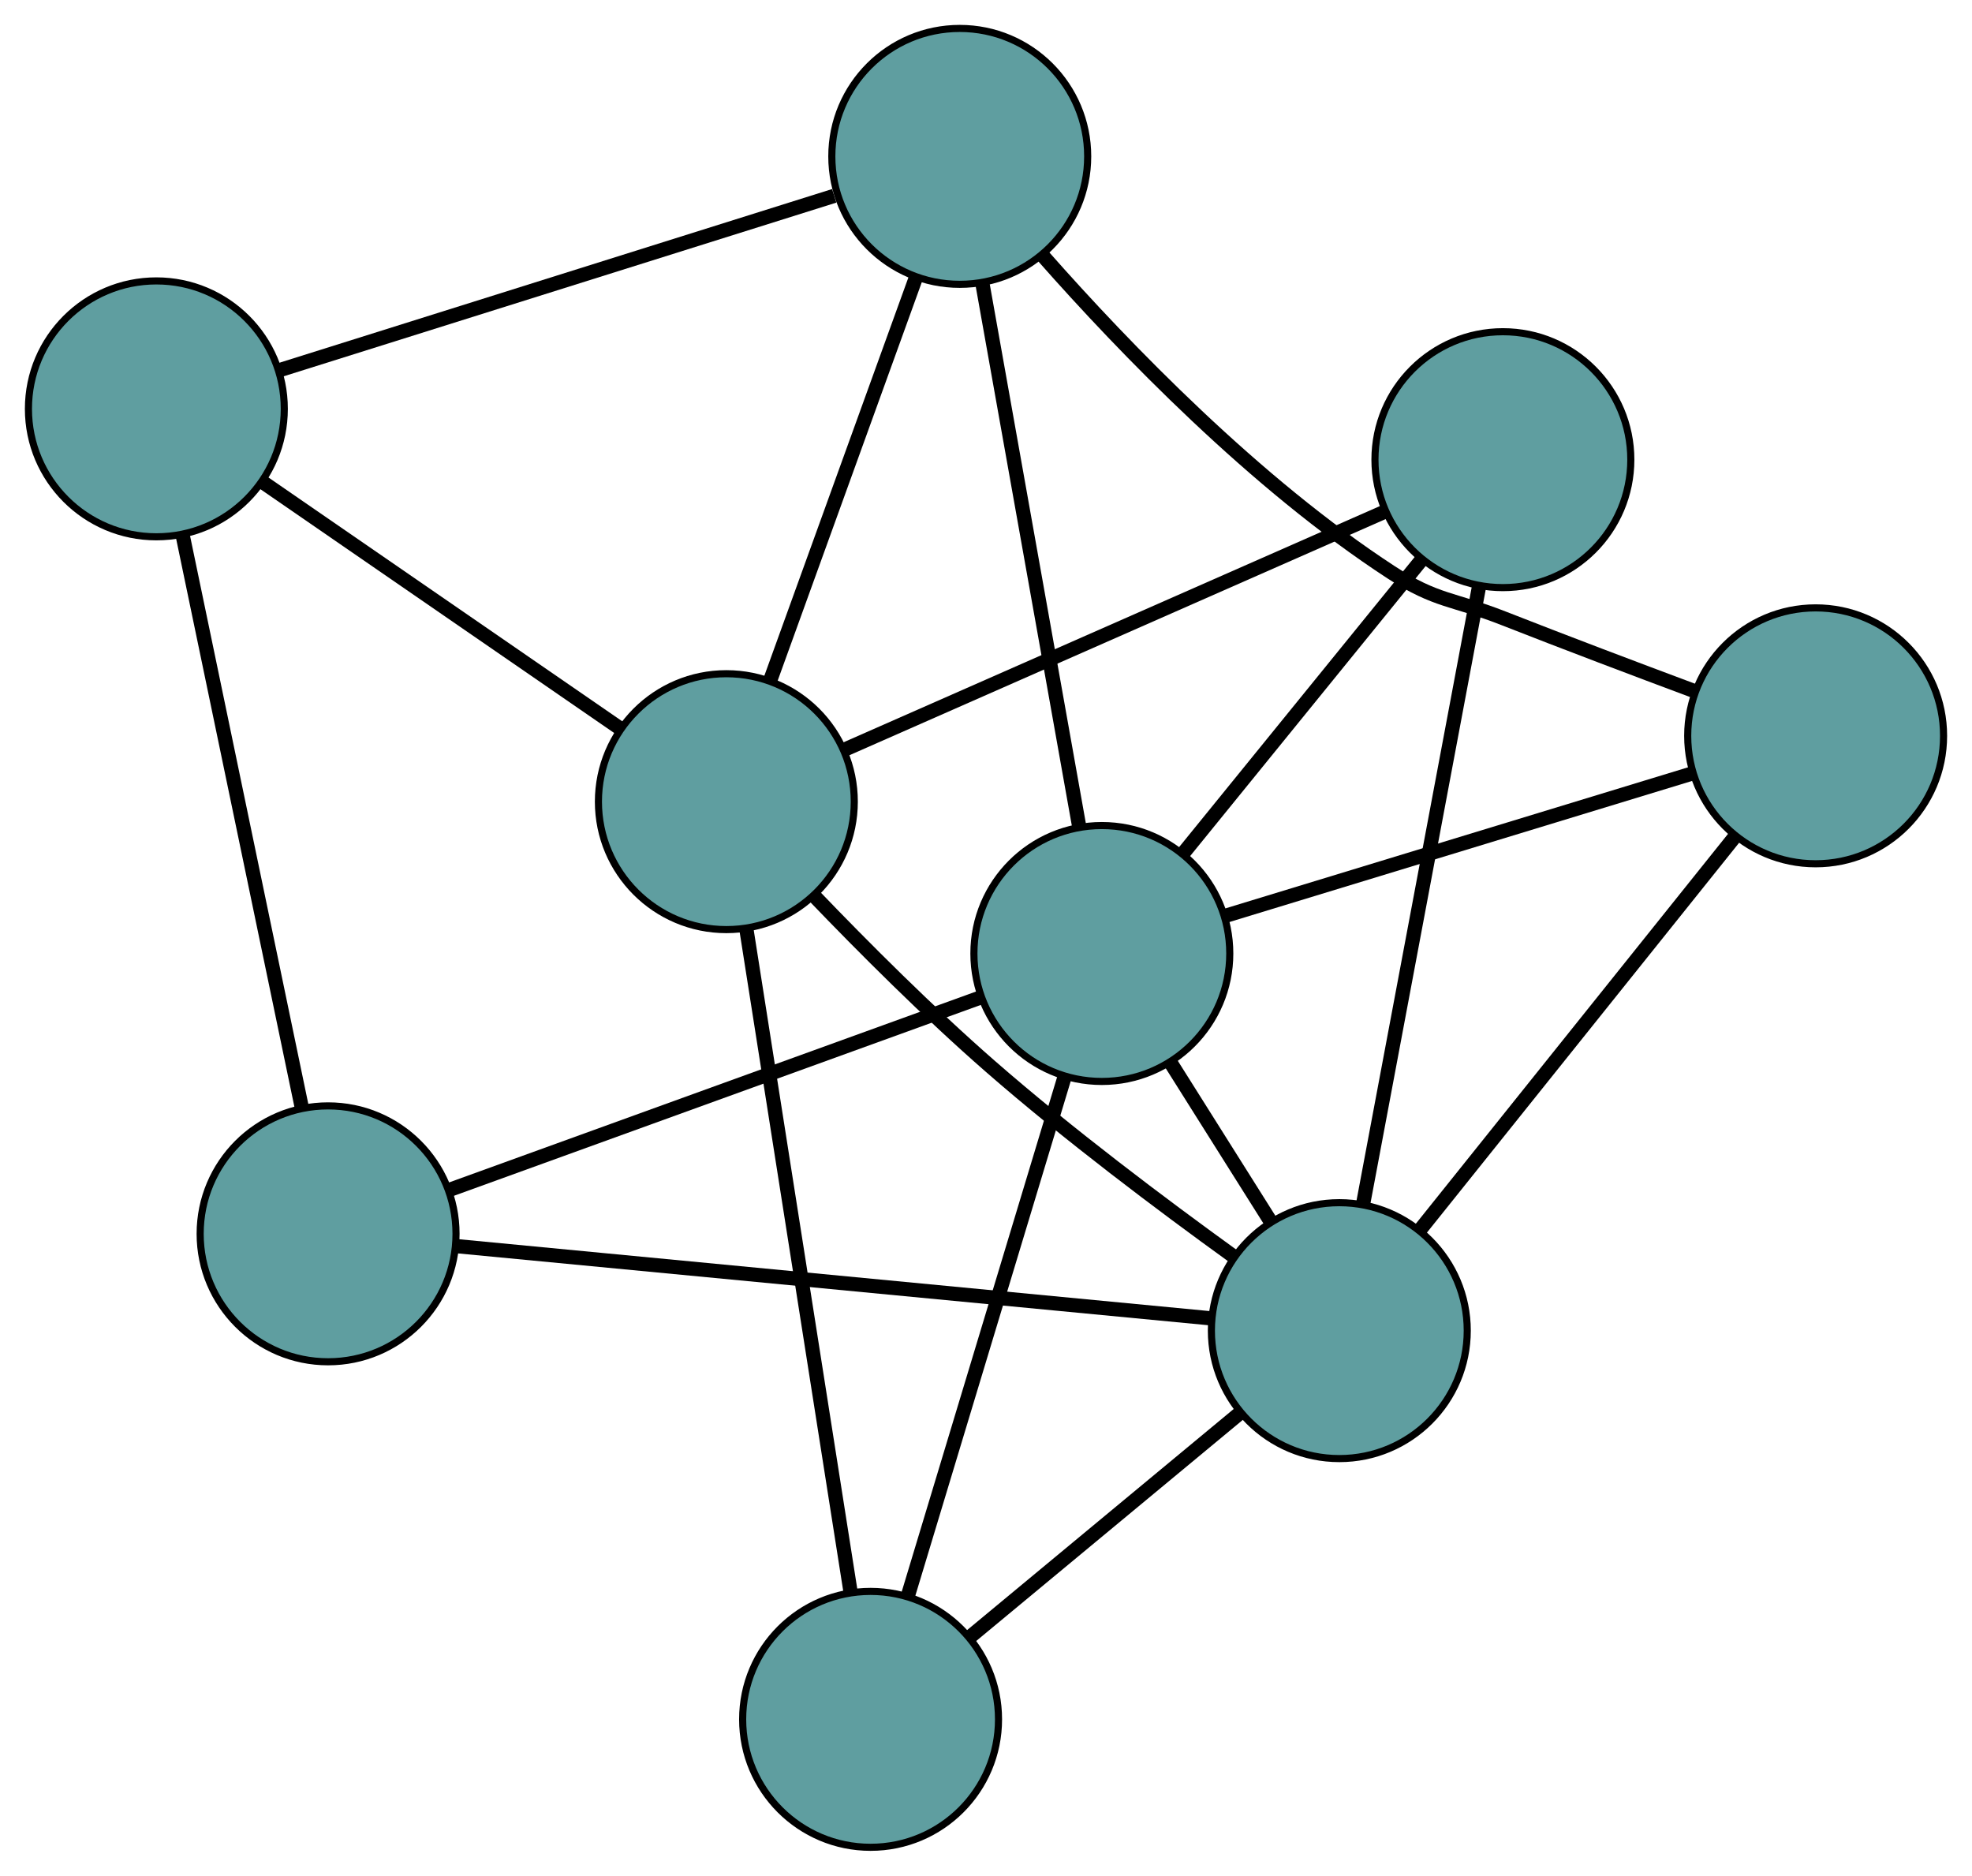 <?xml version="1.0" encoding="UTF-8" standalone="no"?>
<!DOCTYPE svg PUBLIC "-//W3C//DTD SVG 1.1//EN"
 "http://www.w3.org/Graphics/SVG/1.1/DTD/svg11.dtd">
<!-- Generated by graphviz version 2.36.0 (20140111.2315)
 -->
<!-- Title: G Pages: 1 -->
<svg width="100%" height="100%"
 viewBox="0.00 0.00 277.46 263.88" xmlns="http://www.w3.org/2000/svg" xmlns:xlink="http://www.w3.org/1999/xlink">
<g id="graph0" class="graph" transform="scale(1 1) rotate(0) translate(4 259.882)">
<title>G</title>
<!-- 0 -->
<g id="node1" class="node"><title>0</title>
<ellipse fill="cadetblue" stroke="black" cx="131.037" cy="-237.882" rx="18" ry="18"/>
</g>
<!-- 4 -->
<g id="node5" class="node"><title>4</title>
<ellipse fill="cadetblue" stroke="black" cx="251.46" cy="-156.364" rx="18" ry="18"/>
</g>
<!-- 0&#45;&#45;4 -->
<g id="edge1" class="edge"><title>0&#45;&#45;4</title>
<path fill="none" stroke="black" stroke-width="2" d="M142.832,-223.778C154.255,-210.835 172.612,-191.832 191.744,-179.362 198.104,-175.216 200.488,-175.67 207.555,-172.895 216.35,-169.442 226.189,-165.724 234.32,-162.69"/>
</g>
<!-- 5 -->
<g id="node6" class="node"><title>5</title>
<ellipse fill="cadetblue" stroke="black" cx="18" cy="-202.363" rx="18" ry="18"/>
</g>
<!-- 0&#45;&#45;5 -->
<g id="edge2" class="edge"><title>0&#45;&#45;5</title>
<path fill="none" stroke="black" stroke-width="2" d="M113.375,-232.332C92.139,-225.659 56.718,-214.529 35.538,-207.874"/>
</g>
<!-- 6 -->
<g id="node7" class="node"><title>6</title>
<ellipse fill="cadetblue" stroke="black" cx="98.198" cy="-147.103" rx="18" ry="18"/>
</g>
<!-- 0&#45;&#45;6 -->
<g id="edge3" class="edge"><title>0&#45;&#45;6</title>
<path fill="none" stroke="black" stroke-width="2" d="M124.86,-220.807C118.989,-204.577 110.209,-180.305 104.347,-164.101"/>
</g>
<!-- 8 -->
<g id="node9" class="node"><title>8</title>
<ellipse fill="cadetblue" stroke="black" cx="151.029" cy="-125.741" rx="18" ry="18"/>
</g>
<!-- 0&#45;&#45;8 -->
<g id="edge4" class="edge"><title>0&#45;&#45;8</title>
<path fill="none" stroke="black" stroke-width="2" d="M134.205,-220.113C137.926,-199.238 144.066,-164.797 147.81,-143.798"/>
</g>
<!-- 1 -->
<g id="node2" class="node"><title>1</title>
<ellipse fill="cadetblue" stroke="black" cx="42.162" cy="-86.304" rx="18" ry="18"/>
</g>
<!-- 1&#45;&#45;5 -->
<g id="edge5" class="edge"><title>1&#45;&#45;5</title>
<path fill="none" stroke="black" stroke-width="2" d="M38.492,-103.931C33.951,-125.744 26.262,-162.68 21.704,-184.57"/>
</g>
<!-- 7 -->
<g id="node8" class="node"><title>7</title>
<ellipse fill="cadetblue" stroke="black" cx="184.442" cy="-72.685" rx="18" ry="18"/>
</g>
<!-- 1&#45;&#45;7 -->
<g id="edge6" class="edge"><title>1&#45;&#45;7</title>
<path fill="none" stroke="black" stroke-width="2" d="M60.182,-84.579C87.4,-81.974 138.722,-77.061 166.119,-74.439"/>
</g>
<!-- 1&#45;&#45;8 -->
<g id="edge7" class="edge"><title>1&#45;&#45;8</title>
<path fill="none" stroke="black" stroke-width="2" d="M59.172,-92.466C79.505,-99.831 113.34,-112.088 133.779,-119.492"/>
</g>
<!-- 2 -->
<g id="node3" class="node"><title>2</title>
<ellipse fill="cadetblue" stroke="black" cx="118.491" cy="-18" rx="18" ry="18"/>
</g>
<!-- 2&#45;&#45;6 -->
<g id="edge8" class="edge"><title>2&#45;&#45;6</title>
<path fill="none" stroke="black" stroke-width="2" d="M115.67,-35.951C111.792,-60.617 104.86,-104.719 100.995,-129.304"/>
</g>
<!-- 2&#45;&#45;7 -->
<g id="edge9" class="edge"><title>2&#45;&#45;7</title>
<path fill="none" stroke="black" stroke-width="2" d="M132.478,-29.597C143.67,-38.878 159.289,-51.829 170.475,-61.105"/>
</g>
<!-- 2&#45;&#45;8 -->
<g id="edge10" class="edge"><title>2&#45;&#45;8</title>
<path fill="none" stroke="black" stroke-width="2" d="M123.719,-35.31C129.791,-55.416 139.748,-88.386 145.814,-108.473"/>
</g>
<!-- 3 -->
<g id="node4" class="node"><title>3</title>
<ellipse fill="cadetblue" stroke="black" cx="207.456" cy="-195.215" rx="18" ry="18"/>
</g>
<!-- 3&#45;&#45;6 -->
<g id="edge11" class="edge"><title>3&#45;&#45;6</title>
<path fill="none" stroke="black" stroke-width="2" d="M190.862,-187.907C170.326,-178.865 135.555,-163.553 114.948,-154.478"/>
</g>
<!-- 3&#45;&#45;7 -->
<g id="edge12" class="edge"><title>3&#45;&#45;7</title>
<path fill="none" stroke="black" stroke-width="2" d="M204.109,-177.398C199.746,-154.167 192.157,-113.765 187.792,-90.524"/>
</g>
<!-- 3&#45;&#45;8 -->
<g id="edge13" class="edge"><title>3&#45;&#45;8</title>
<path fill="none" stroke="black" stroke-width="2" d="M196.037,-181.156C186.247,-169.102 172.216,-151.826 162.431,-139.779"/>
</g>
<!-- 4&#45;&#45;7 -->
<g id="edge14" class="edge"><title>4&#45;&#45;7</title>
<path fill="none" stroke="black" stroke-width="2" d="M240.092,-142.169C227.768,-126.782 208.212,-102.365 195.866,-86.95"/>
</g>
<!-- 4&#45;&#45;8 -->
<g id="edge15" class="edge"><title>4&#45;&#45;8</title>
<path fill="none" stroke="black" stroke-width="2" d="M233.967,-151.03C215.533,-145.409 186.68,-136.612 168.322,-131.014"/>
</g>
<!-- 5&#45;&#45;6 -->
<g id="edge16" class="edge"><title>5&#45;&#45;6</title>
<path fill="none" stroke="black" stroke-width="2" d="M33.084,-191.969C47.423,-182.089 68.865,-167.314 83.181,-157.45"/>
</g>
<!-- 6&#45;&#45;7 -->
<g id="edge17" class="edge"><title>6&#45;&#45;7</title>
<path fill="none" stroke="black" stroke-width="2" d="M110.494,-133.902C117.533,-126.573 126.663,-117.436 135.33,-109.875 146.291,-100.312 159.466,-90.414 169.41,-83.236"/>
</g>
<!-- 7&#45;&#45;8 -->
<g id="edge18" class="edge"><title>7&#45;&#45;8</title>
<path fill="none" stroke="black" stroke-width="2" d="M174.777,-88.031C170.383,-95.009 165.193,-103.25 160.787,-110.246"/>
</g>
</g>
</svg>

